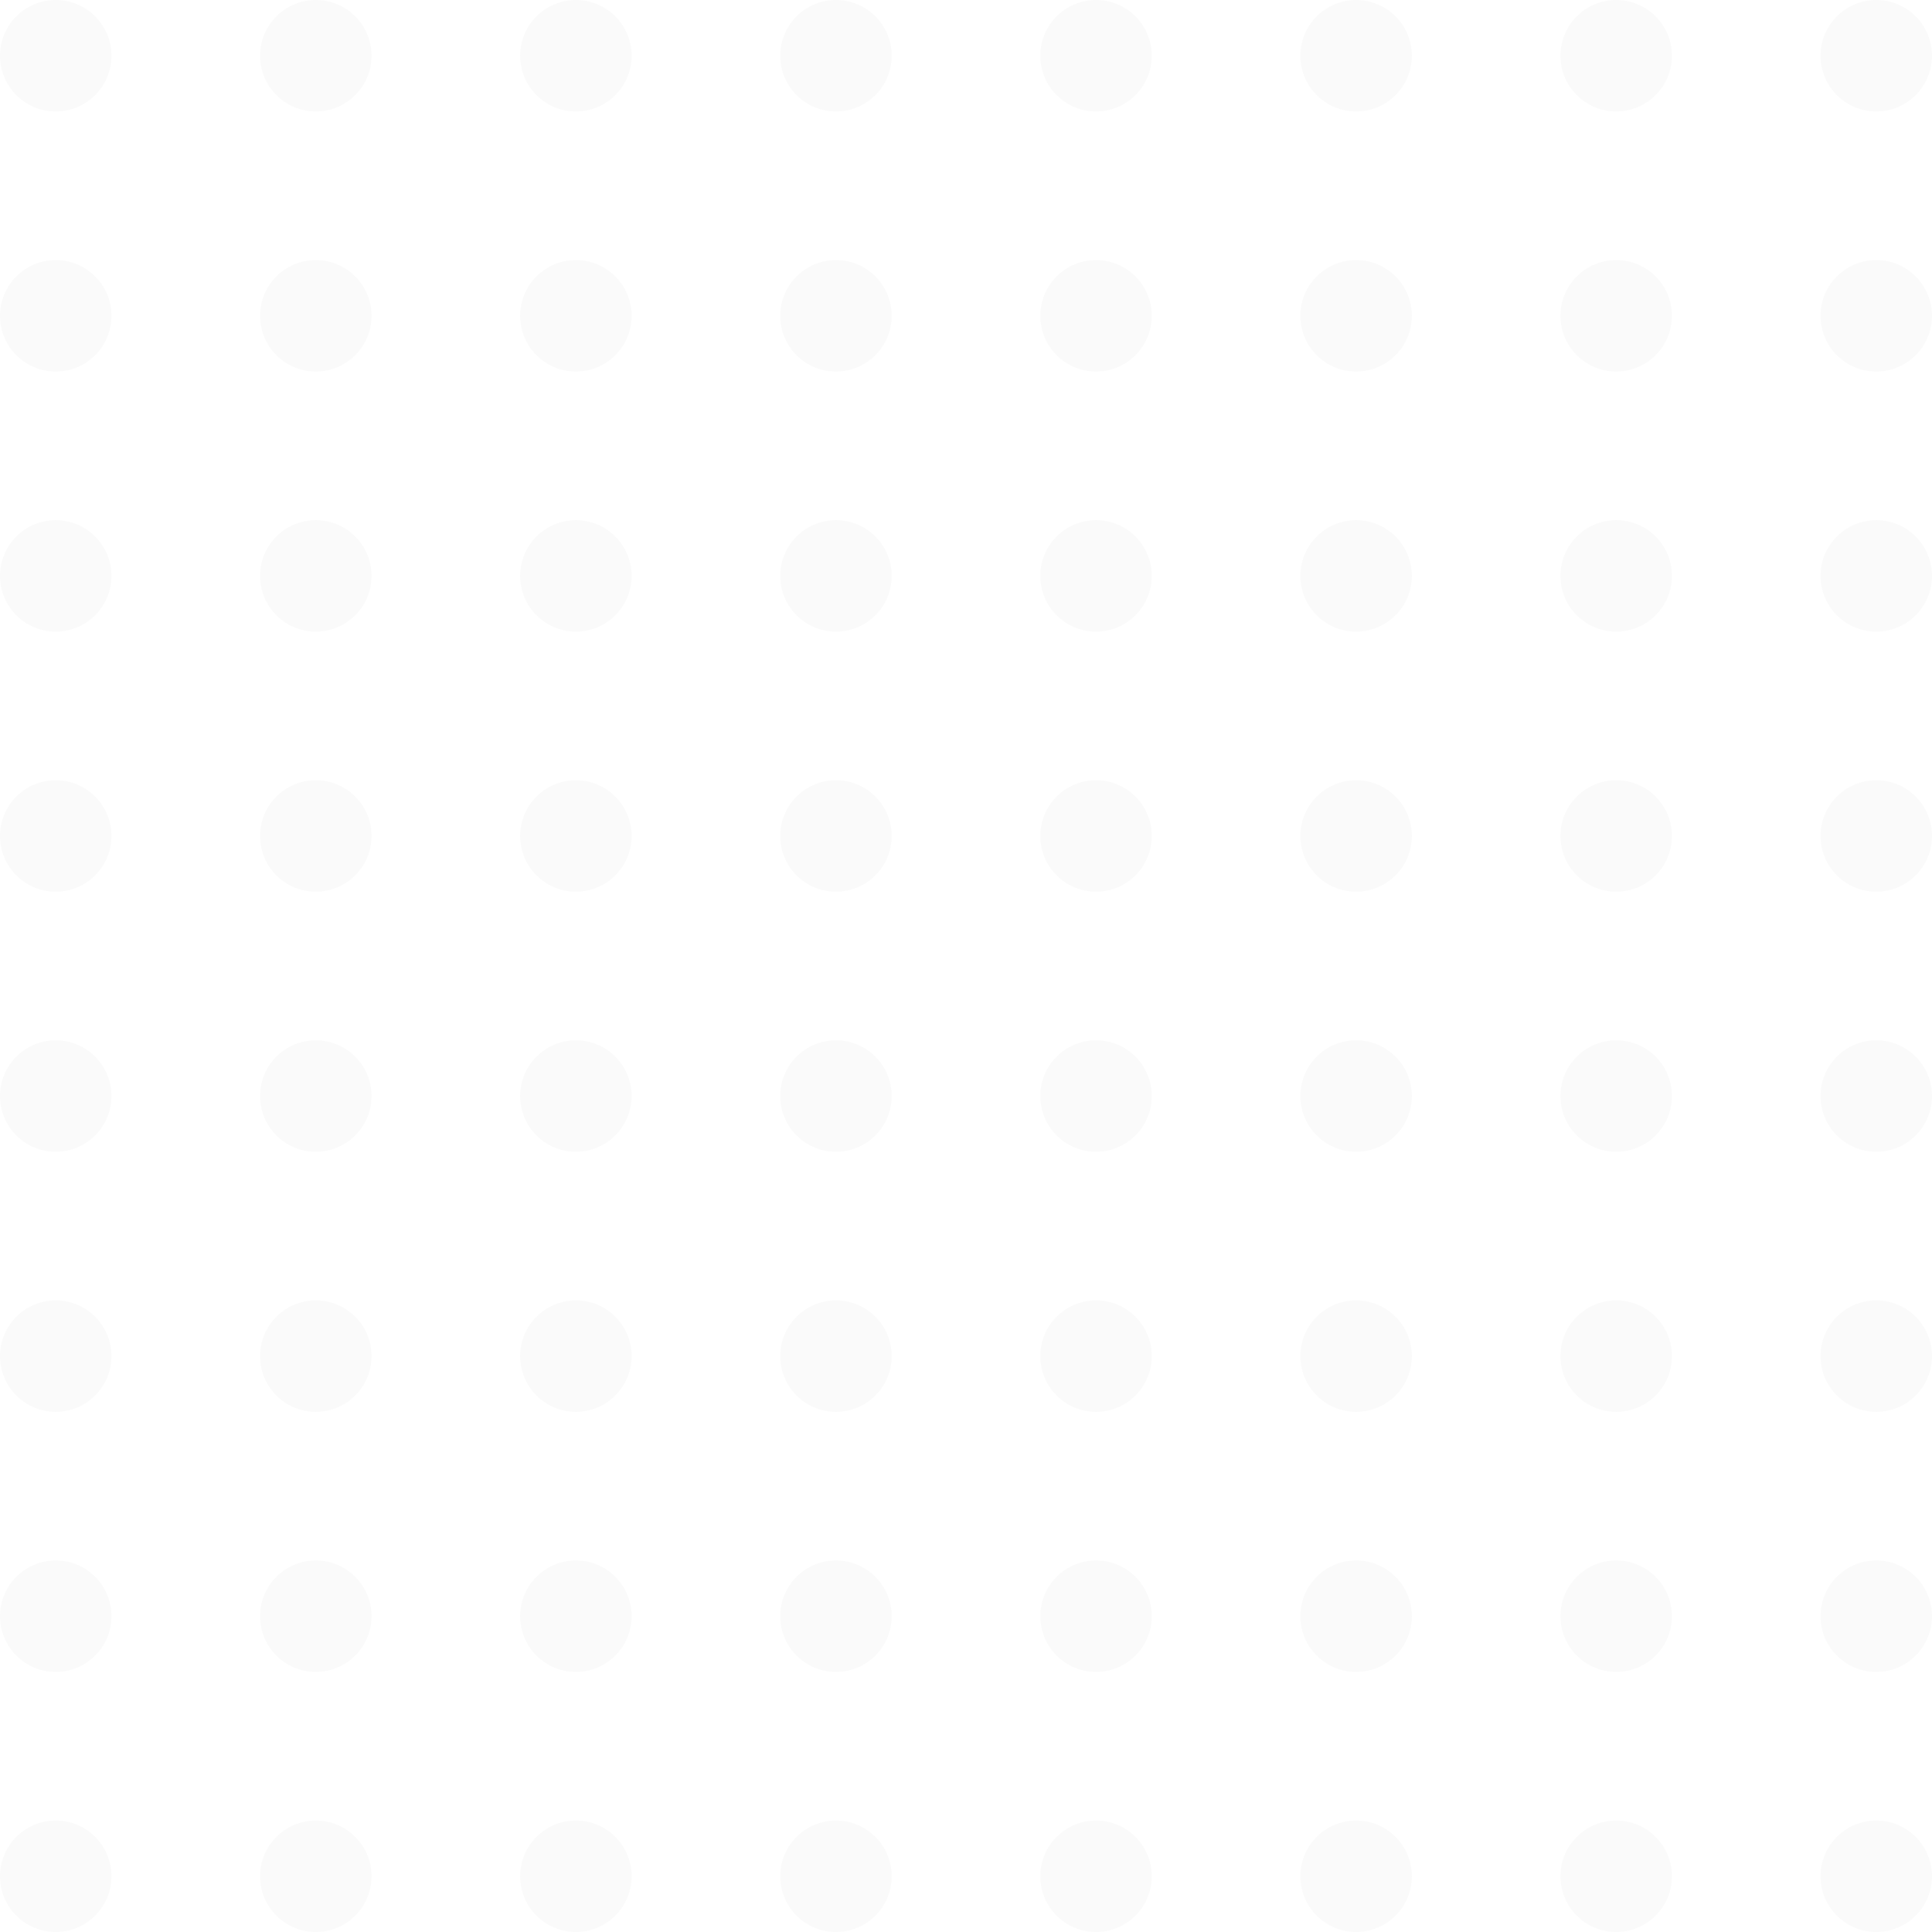 <svg width="260" height="260" fill="none" xmlns="http://www.w3.org/2000/svg"><g opacity=".2" fill="#000"><circle opacity=".1" cx="7.5" cy="7.5" r="7.5"/><circle opacity=".1" cx="42.5" cy="7.5" r="7.5"/><circle opacity=".1" cx="77.5" cy="7.5" r="7.5"/><circle opacity=".1" cx="112.5" cy="7.5" r="7.5"/><circle opacity=".1" cx="7.5" cy="42.5" r="7.5"/><circle opacity=".1" cx="42.5" cy="42.5" r="7.5"/><circle opacity=".1" cx="77.5" cy="42.5" r="7.5"/><circle opacity=".1" cx="112.5" cy="42.5" r="7.5"/><circle opacity=".1" cx="7.5" cy="77.5" r="7.5"/><circle opacity=".1" cx="42.5" cy="77.5" r="7.5"/><circle opacity=".1" cx="77.5" cy="77.5" r="7.5"/><circle opacity=".1" cx="112.5" cy="77.5" r="7.5"/><circle opacity=".1" cx="7.5" cy="112.5" r="7.5"/><circle opacity=".1" cx="42.5" cy="112.5" r="7.5"/><circle opacity=".1" cx="77.5" cy="112.5" r="7.5"/><circle opacity=".1" cx="112.5" cy="112.5" r="7.5"/><circle opacity=".1" cx="147.5" cy="7.5" r="7.5"/><circle opacity=".1" cx="182.5" cy="7.5" r="7.5"/><circle opacity=".1" cx="217.5" cy="7.5" r="7.5"/><circle opacity=".1" cx="252.5" cy="7.5" r="7.5"/><circle opacity=".1" cx="147.5" cy="42.5" r="7.5"/><circle opacity=".1" cx="182.5" cy="42.5" r="7.5"/><circle opacity=".1" cx="217.5" cy="42.5" r="7.5"/><circle opacity=".1" cx="252.5" cy="42.5" r="7.5"/><circle opacity=".1" cx="147.5" cy="77.5" r="7.5"/><circle opacity=".1" cx="182.5" cy="77.5" r="7.5"/><circle opacity=".1" cx="217.5" cy="77.5" r="7.5"/><circle opacity=".1" cx="252.5" cy="77.5" r="7.5"/><circle opacity=".1" cx="147.5" cy="112.5" r="7.5"/><circle opacity=".1" cx="182.5" cy="112.5" r="7.5"/><circle opacity=".1" cx="217.5" cy="112.5" r="7.5"/><circle opacity=".1" cx="252.5" cy="112.5" r="7.5"/><circle opacity=".1" cx="7.5" cy="147.5" r="7.5"/><circle opacity=".1" cx="42.5" cy="147.5" r="7.5"/><circle opacity=".1" cx="77.5" cy="147.5" r="7.5"/><circle opacity=".1" cx="112.5" cy="147.5" r="7.5"/><circle opacity=".1" cx="7.5" cy="182.5" r="7.5"/><circle opacity=".1" cx="42.5" cy="182.5" r="7.5"/><circle opacity=".1" cx="77.5" cy="182.5" r="7.5"/><circle opacity=".1" cx="112.5" cy="182.5" r="7.5"/><circle opacity=".1" cx="7.5" cy="217.5" r="7.5"/><circle opacity=".1" cx="42.5" cy="217.5" r="7.5"/><circle opacity=".1" cx="77.5" cy="217.5" r="7.5"/><circle opacity=".1" cx="112.5" cy="217.5" r="7.5"/><circle opacity=".1" cx="7.5" cy="252.5" r="7.5"/><circle opacity=".1" cx="42.5" cy="252.5" r="7.5"/><circle opacity=".1" cx="77.5" cy="252.5" r="7.5"/><circle opacity=".1" cx="112.5" cy="252.5" r="7.5"/><circle opacity=".1" cx="147.5" cy="147.5" r="7.5"/><circle opacity=".1" cx="182.5" cy="147.5" r="7.5"/><circle opacity=".1" cx="217.5" cy="147.5" r="7.5"/><circle opacity=".1" cx="252.5" cy="147.5" r="7.5"/><circle opacity=".1" cx="147.5" cy="182.5" r="7.5"/><circle opacity=".1" cx="182.5" cy="182.5" r="7.5"/><circle opacity=".1" cx="217.5" cy="182.5" r="7.5"/><circle opacity=".1" cx="252.5" cy="182.5" r="7.5"/><circle opacity=".1" cx="147.5" cy="217.5" r="7.5"/><circle opacity=".1" cx="182.5" cy="217.5" r="7.5"/><circle opacity=".1" cx="217.5" cy="217.5" r="7.5"/><circle opacity=".1" cx="252.5" cy="217.5" r="7.5"/><circle opacity=".1" cx="147.5" cy="252.5" r="7.5"/><circle opacity=".1" cx="182.5" cy="252.5" r="7.5"/><circle opacity=".1" cx="217.5" cy="252.5" r="7.5"/><circle opacity=".1" cx="252.5" cy="252.5" r="7.5"/></g></svg>